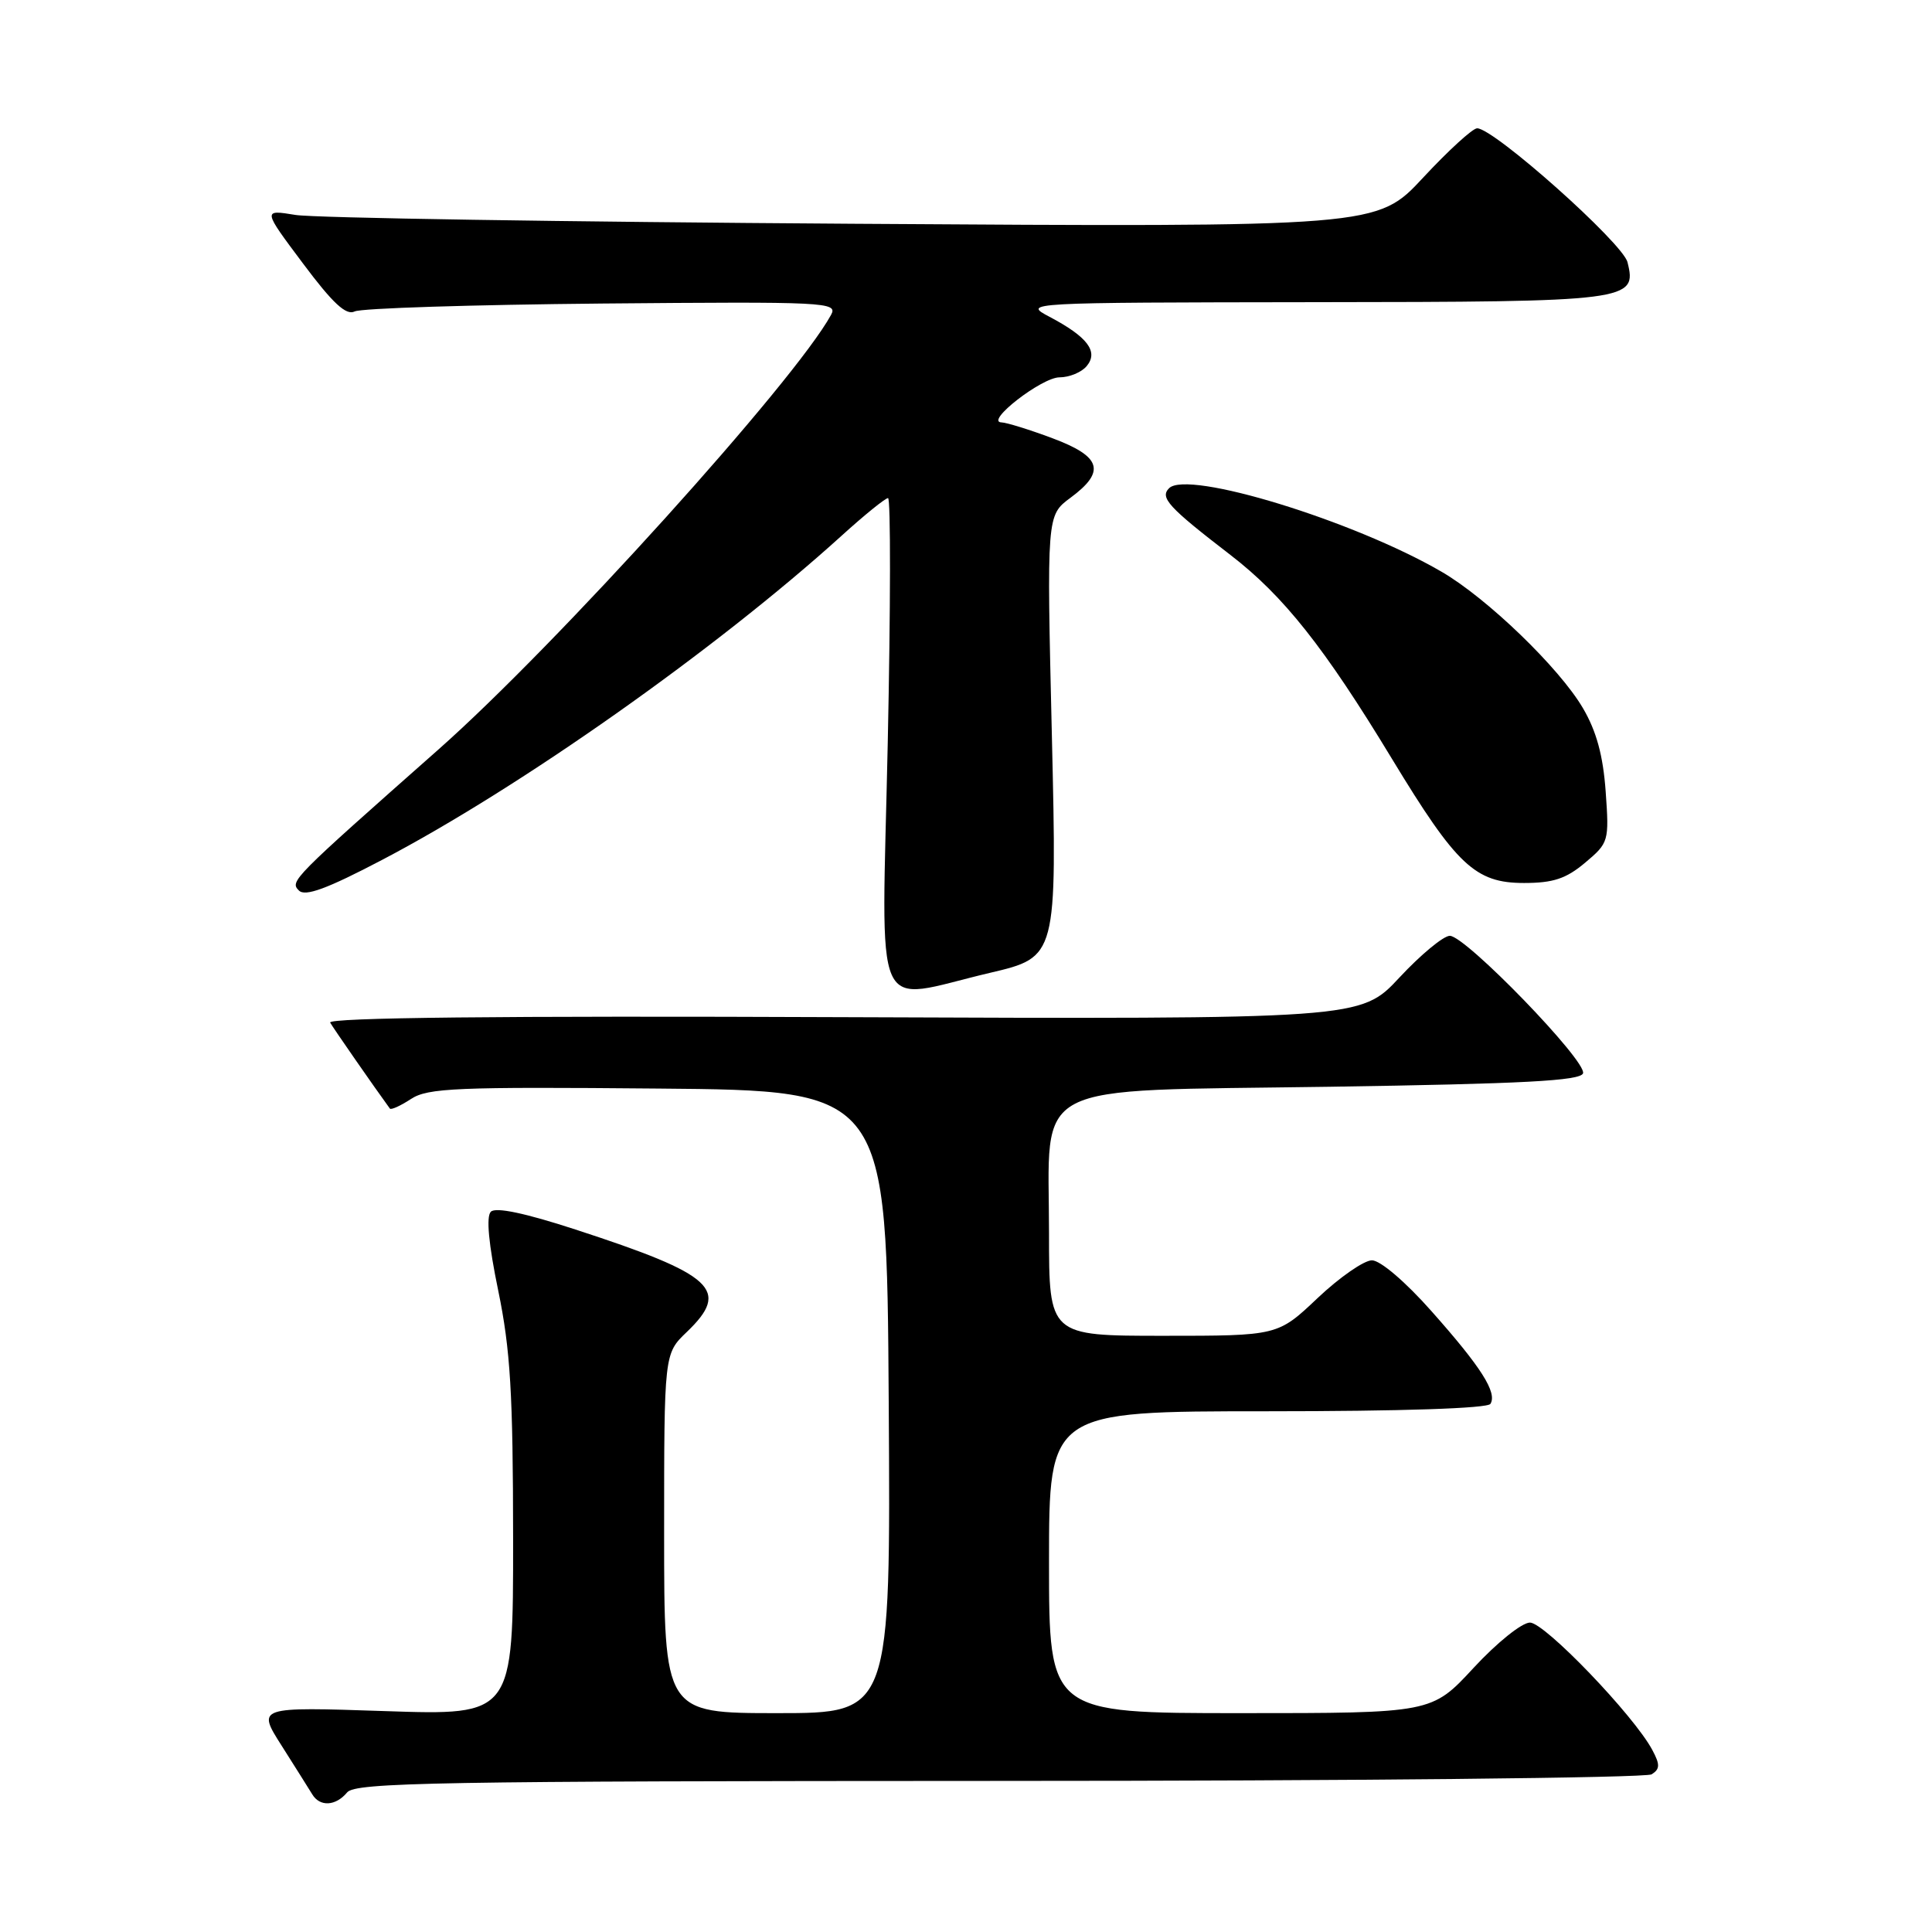 <?xml version="1.0" encoding="UTF-8" standalone="no"?>
<!DOCTYPE svg PUBLIC "-//W3C//DTD SVG 1.1//EN" "http://www.w3.org/Graphics/SVG/1.1/DTD/svg11.dtd" >
<svg xmlns="http://www.w3.org/2000/svg" xmlns:xlink="http://www.w3.org/1999/xlink" version="1.1" viewBox="0 0 256 256">
 <g >
 <path fill="currentColor"
d=" M 46.00 237.50 C 47.09 236.19 57.94 236.00 132.37 235.98 C 179.19 235.98 218.11 235.58 218.85 235.11 C 219.96 234.41 219.98 233.82 218.94 231.88 C 216.51 227.32 204.68 215.00 202.73 215.00 C 201.66 215.00 198.35 217.66 195.26 221.00 C 189.71 227.00 189.71 227.00 164.36 227.00 C 139.00 227.00 139.00 227.00 139.00 207.00 C 139.00 187.00 139.00 187.00 167.94 187.00 C 185.75 187.00 197.11 186.62 197.49 186.02 C 198.41 184.53 196.28 181.17 189.69 173.75 C 186.24 169.85 182.90 167.00 181.79 167.00 C 180.74 167.00 177.50 169.25 174.59 172.00 C 169.31 177.00 169.31 177.00 154.15 177.00 C 139.00 177.00 139.00 177.00 139.00 163.41 C 139.00 142.93 135.76 144.61 176.26 144.00 C 201.86 143.61 209.43 143.21 209.76 142.22 C 210.29 140.62 194.20 124.00 192.11 124.00 C 191.27 124.00 188.26 126.49 185.43 129.53 C 180.29 135.05 180.29 135.05 111.74 134.78 C 66.25 134.59 43.38 134.84 43.75 135.50 C 44.18 136.26 49.54 143.98 51.66 146.89 C 51.81 147.10 53.07 146.53 54.46 145.62 C 56.68 144.16 60.51 144.00 87.24 144.24 C 117.50 144.50 117.50 144.50 117.76 185.75 C 118.02 227.00 118.02 227.00 103.01 227.00 C 88.00 227.00 88.00 227.00 88.00 203.19 C 88.00 179.37 88.00 179.37 91.00 176.50 C 96.83 170.91 94.67 168.92 76.26 162.92 C 69.58 160.74 65.68 159.92 65.04 160.56 C 64.40 161.20 64.74 164.84 66.02 171.02 C 67.63 178.84 67.98 184.61 67.99 203.90 C 68.00 227.30 68.00 227.30 51.02 226.73 C 34.04 226.16 34.04 226.16 37.33 231.33 C 39.13 234.17 40.95 237.06 41.37 237.75 C 42.38 239.44 44.48 239.33 46.00 237.50 Z  M 131.16 128.91 C 140.06 126.82 140.06 126.82 139.38 97.55 C 138.69 68.29 138.69 68.29 141.84 65.96 C 146.55 62.48 145.96 60.50 139.46 58.07 C 136.42 56.93 133.38 55.99 132.71 55.97 C 130.42 55.92 138.03 50.00 140.39 50.00 C 141.69 50.00 143.32 49.33 144.00 48.50 C 145.58 46.59 144.11 44.64 139.07 41.98 C 135.51 40.10 135.66 40.09 174.06 40.04 C 216.04 40.00 216.94 39.88 215.65 34.74 C 215.01 32.19 197.96 17.00 195.73 17.00 C 195.13 17.00 191.91 19.95 188.56 23.55 C 182.47 30.10 182.47 30.10 112.99 29.65 C 74.77 29.40 41.54 28.88 39.15 28.48 C 34.80 27.77 34.80 27.77 40.14 34.90 C 44.09 40.19 45.86 41.83 46.99 41.27 C 47.82 40.84 62.58 40.38 79.80 40.22 C 109.54 39.96 111.05 40.03 110.12 41.72 C 105.27 50.57 73.70 85.51 58.12 99.29 C 38.58 116.57 38.39 116.77 39.61 118.00 C 40.44 118.83 43.31 117.78 50.61 113.95 C 68.89 104.38 94.88 86.05 111.49 71.01 C 114.53 68.25 117.31 66.00 117.67 66.00 C 118.03 66.00 118.01 80.62 117.63 98.50 C 116.83 136.01 115.33 132.63 131.16 128.91 Z  M 210.04 114.31 C 213.17 111.68 213.23 111.48 212.76 104.88 C 212.42 100.12 211.54 96.88 209.74 93.82 C 206.62 88.50 197.04 79.25 191.00 75.75 C 179.37 68.99 157.36 62.24 154.91 64.69 C 153.66 65.94 154.81 67.20 163.02 73.52 C 170.07 78.94 175.48 85.76 184.43 100.53 C 193.01 114.68 195.48 117.00 201.94 117.00 C 205.81 117.00 207.52 116.43 210.04 114.31 Z "/>
</g>
</svg>